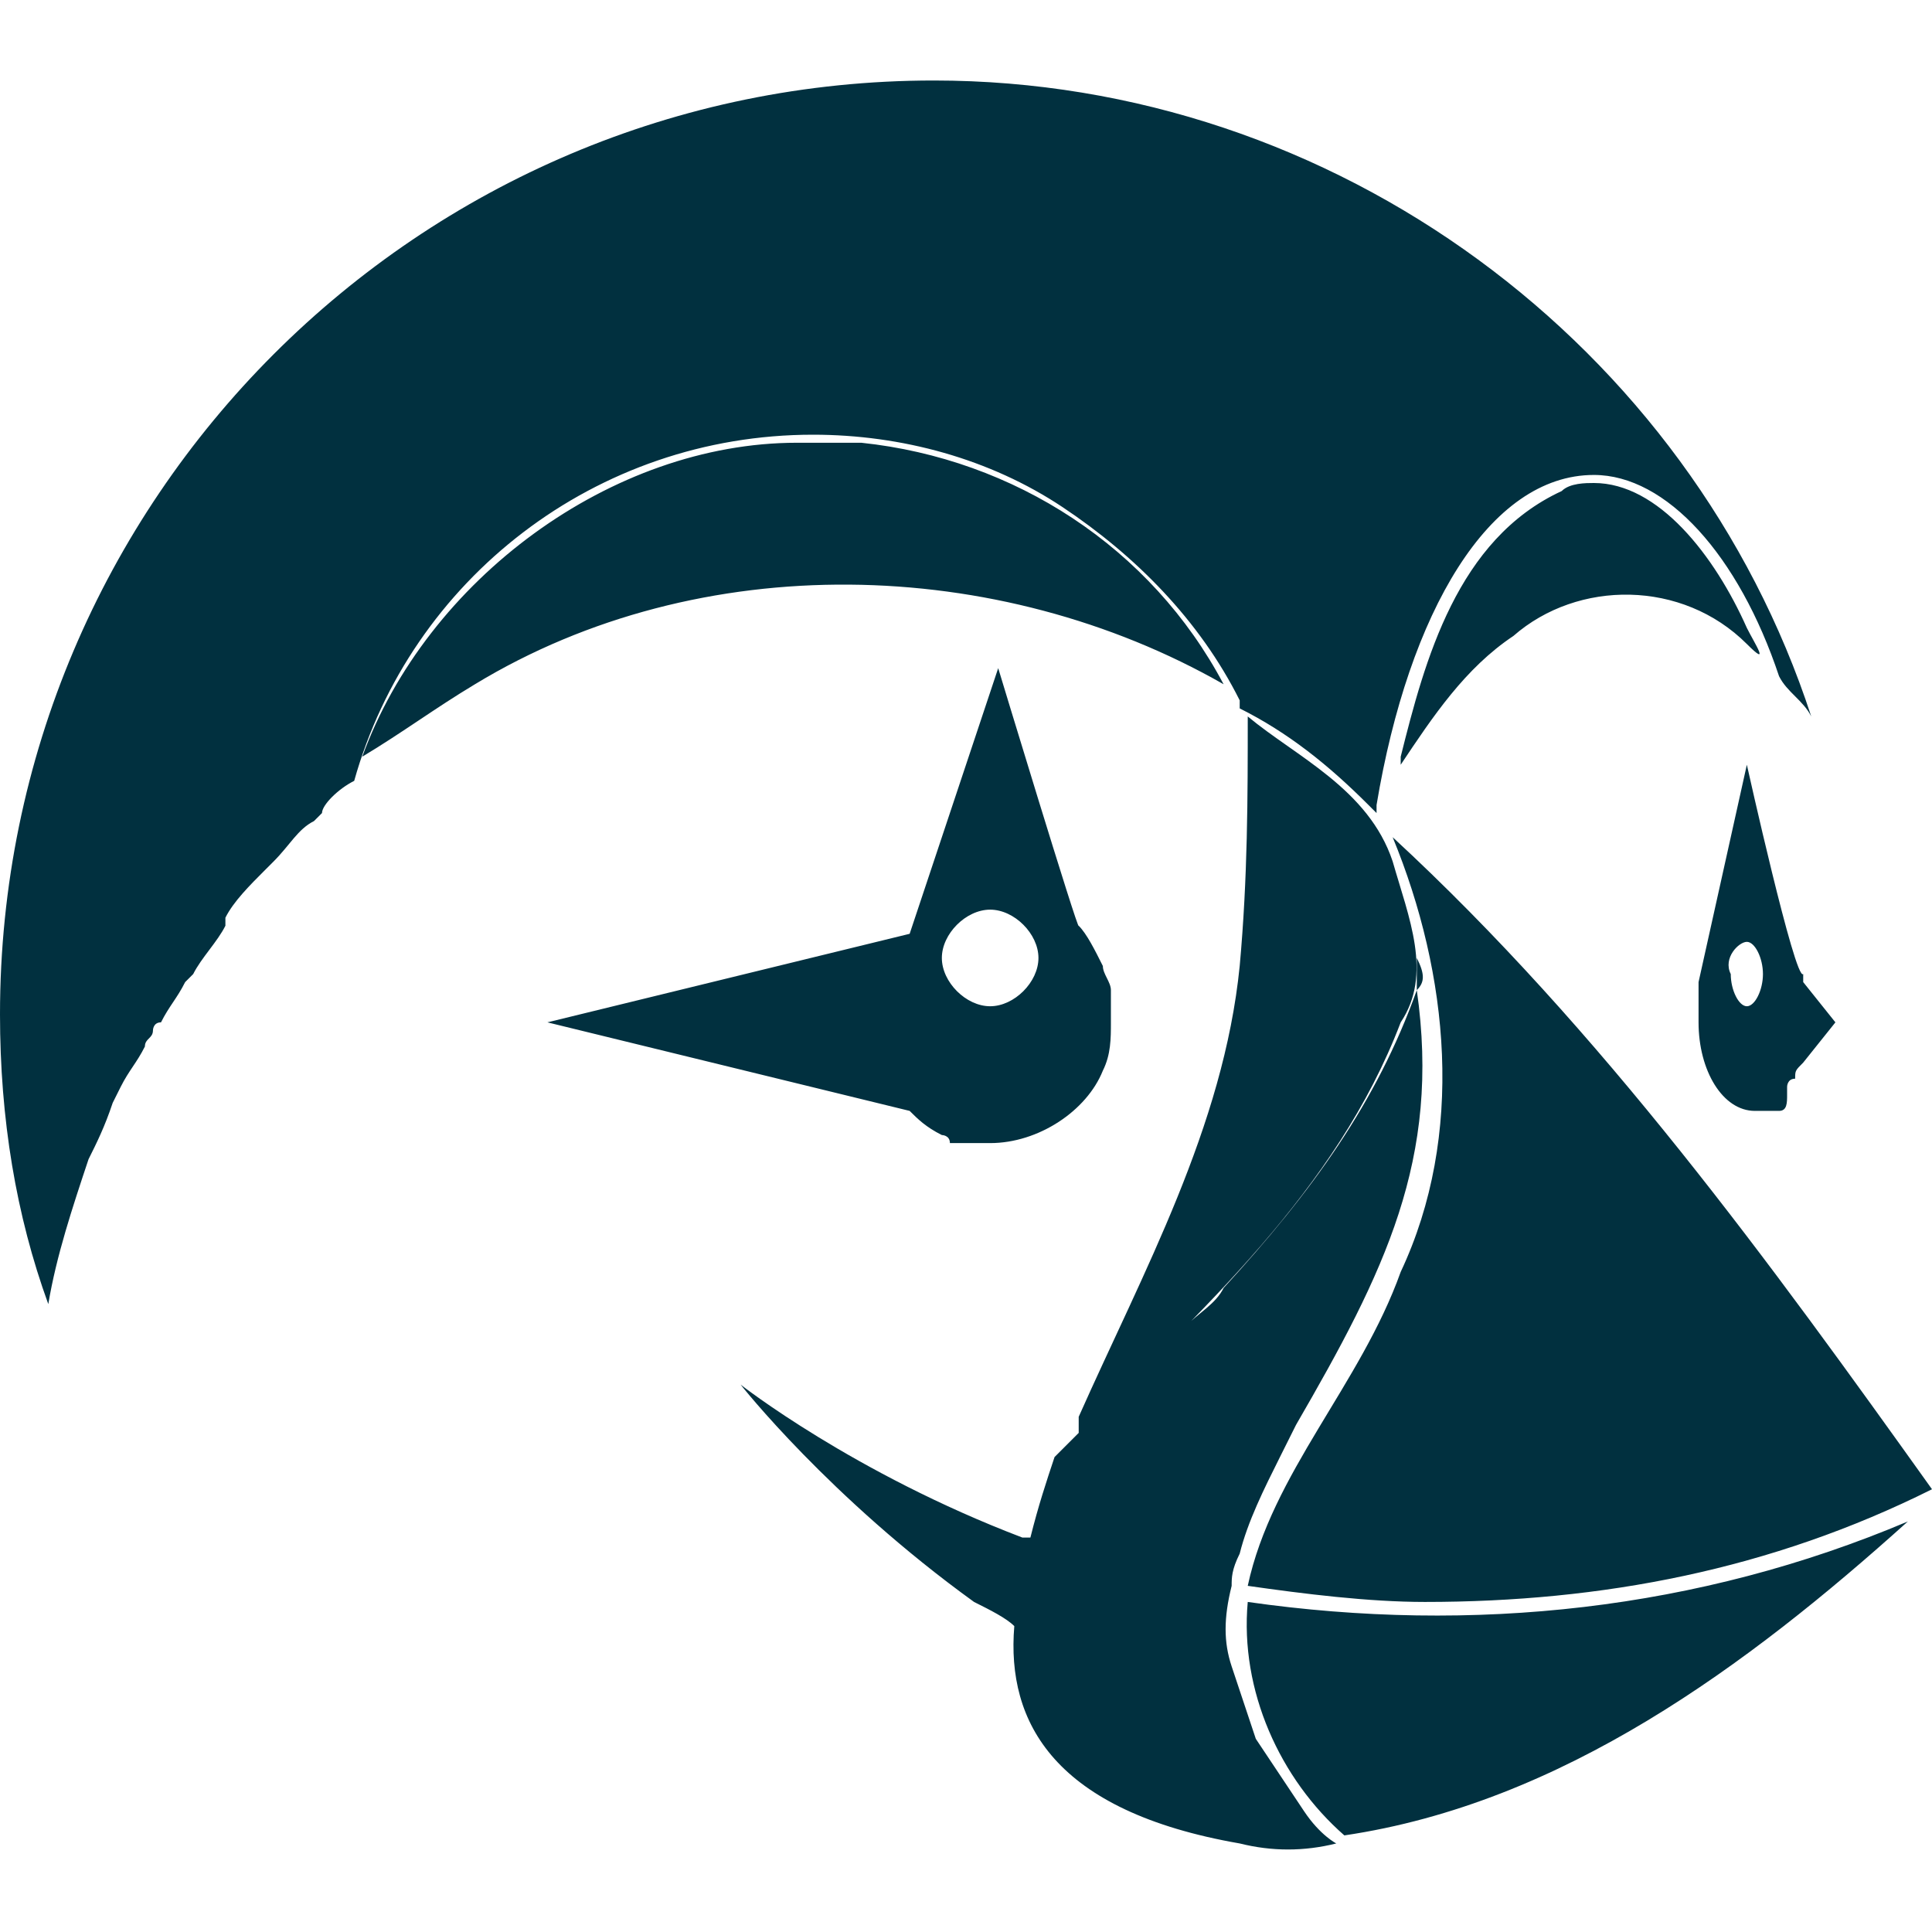 <?xml version="1.0" encoding="utf-8"?>
<!-- Generator: Adobe Illustrator 25.0.1, SVG Export Plug-In . SVG Version: 6.00 Build 0)  -->
<svg version="1.1" id="Layer_1" xmlns="http://www.w3.org/2000/svg" xmlns:xlink="http://www.w3.org/1999/xlink" x="0px" y="0px"
	 viewBox="0 0 24 24" style="enable-background:new 0 0 24 24;" xml:space="preserve">
<style type="text/css">
	.st0{fill:#01303F;}
</style>
<g>
	<path id="svg_1" class="st0" d="M11.6,1C5.2,1,0,6.2,0,12.6c0,1.3,0.2,2.5,0.6,3.6l0,0c0.1-0.6,0.3-1.2,0.5-1.8l0,0
		c0.1-0.2,0.2-0.4,0.3-0.7l0.1-0.2c0.1-0.2,0.2-0.3,0.3-0.5c0-0.1,0.1-0.1,0.1-0.2c0,0,0-0.1,0.1-0.1c0.1-0.2,0.2-0.3,0.3-0.5
		l0.1-0.1c0.1-0.2,0.3-0.4,0.4-0.6l0-0.1c0.1-0.2,0.3-0.4,0.5-0.6l0.1-0.1c0.2-0.2,0.3-0.4,0.5-0.5l0.1-0.1C4,10,4.2,9.8,4.4,9.7
		c0.7-2.5,3-4.3,5.7-4.3c1.1,0,2.2,0.3,3.1,0.9c0.9,0.6,1.7,1.4,2.2,2.4l0,0l0,0.1v0l0,0C16,9.1,16.5,9.5,17,10c0,0,0.1,0.1,0.1,0.1
		c0,0,0,0,0,0l0,0l0,0v0l0-0.1c0.4-2.4,1.4-4.1,2.7-4.1c0.9,0,1.8,1,2.3,2.5l0,0l0,0c0.1,0.2,0.3,0.3,0.4,0.5l0,0l0,0.1l0-0.1
		C21,4.3,16.6,1,11.6,1C11.6,1,11.6,1,11.6,1z M9.9,5.5c-2.3,0-4.6,1.7-5.4,3.9l0,0C5,9.1,5.4,8.8,5.9,8.5c2.8-1.7,6.5-1.6,9.3,0
		c-0.9-1.7-2.6-2.8-4.5-3C10.4,5.5,10.2,5.5,9.9,5.5z M19.8,6c-0.1,0-0.3,0-0.4,0.1c-1.3,0.6-1.7,2.1-2,3.3l0,0.1
		c0.4-0.6,0.8-1.2,1.4-1.6c0.8-0.7,2.1-0.7,2.9,0.1c0.3,0.3,0.1,0,0-0.2C21.3,6.9,20.6,6,19.8,6L19.8,6z M12.4,8.3l-1.1,3.3l0,0l0,0
		l-4.5,1.1h0l4.5,1.1c0.1,0.1,0.2,0.2,0.4,0.3h0c0,0,0.1,0,0.1,0.1l0,0c0,0,0.1,0,0.1,0l0,0c0,0,0.1,0,0.1,0l0,0c0.1,0,0.2,0,0.3,0
		c0.6,0,1.2-0.4,1.4-0.9c0.1-0.2,0.1-0.4,0.1-0.6v0l0,0c0-0.1,0-0.1,0-0.2l0,0c0-0.1,0-0.1,0-0.2l0,0c0-0.1-0.1-0.2-0.1-0.3v0
		c-0.1-0.2-0.2-0.4-0.3-0.5v0C13.4,11.6,12.4,8.3,12.4,8.3z M15.5,8.9c0,1,0,2-0.1,3.1c-0.2,2-1.2,3.8-2,5.6l0,0.1l0,0.1
		c1.5-1.5,3.2-3,4-5.1c0.4-0.6,0.1-1.3-0.1-2C17,9.8,16.1,9.4,15.5,8.9z M21.7,9.5l-0.6,2.7c0,0.1,0,0.1,0,0.2c0,0,0,0,0,0.1
		c0,0.1,0,0.1,0,0.2l0,0h0c0,0.6,0.3,1.1,0.7,1.1c0.1,0,0.1,0,0.2,0l0,0c0,0,0,0,0.1,0c0,0,0,0,0,0c0.1,0,0.1-0.1,0.1-0.2l0-0.1
		c0,0,0-0.1,0.1-0.1l0,0c0-0.1,0-0.1,0.1-0.2l0,0l0,0l0.4-0.5l-0.4-0.5v0l0-0.1C22.3,12.2,21.7,9.5,21.7,9.5z M17.3,10.4
		c0.7,1.7,0.9,3.7,0.1,5.4c-0.5,1.4-1.6,2.5-1.9,3.9c0.7,0.1,1.5,0.2,2.2,0.2c2.2,0,4.3-0.4,6.3-1.4C22,15.7,19.9,12.8,17.3,10.4z
		 M12.3,11.3c0.3,0,0.6,0.3,0.6,0.6s-0.3,0.6-0.6,0.6l0,0c-0.3,0-0.6-0.3-0.6-0.6S12,11.3,12.3,11.3z M21.7,11.7
		c0.1,0,0.2,0.2,0.2,0.4s-0.1,0.4-0.2,0.4c-0.1,0-0.2-0.2-0.2-0.4C21.4,11.9,21.6,11.7,21.7,11.7z M17.6,11.9c0,0.1,0,0.2,0,0.3l0,0
		c0,0.1,0,0.1,0,0.1c-0.5,1.4-1.3,2.5-2.4,3.7c-0.1,0.2-0.3,0.3-0.5,0.5c-0.4,0.4-0.8,0.8-1.2,1.2c-0.1,0.1-0.3,0.3-0.4,0.4
		c-0.1,0.3-0.2,0.6-0.3,1c0,0-0.1,0-0.1,0c-2.1-0.8-3.5-1.9-3.5-1.9s1.1,1.4,2.9,2.7c0.2,0.1,0.4,0.2,0.5,0.3
		c-0.1,1.2,0.5,2.3,2.8,2.7c0.4,0.1,0.8,0.1,1.2,0l0,0c0,0,0,0,0,0c0,0-0.2-0.1-0.4-0.4c-0.2-0.3-0.4-0.6-0.6-0.9
		c-0.1-0.3-0.2-0.6-0.3-0.9c-0.1-0.3-0.1-0.6,0-1c0-0.1,0-0.2,0.1-0.4c0.1-0.4,0.3-0.8,0.5-1.2l0,0l0.2-0.4c1.1-1.9,1.8-3.3,1.5-5.4
		C17.7,12.2,17.7,12.1,17.6,11.9C17.6,11.9,17.6,11.9,17.6,11.9z M22.3,12.5L22.3,12.5L22.3,12.5z M22.3,12.7L22.3,12.7L22.3,12.7
		C22.3,12.7,22.3,12.8,22.3,12.7C22.3,12.7,22.3,12.7,22.3,12.7C22.3,12.7,22.3,12.7,22.3,12.7L22.3,12.7z M22.3,13L22.3,13L22.3,13
		L22.3,13C22.3,13,22.3,13,22.3,13z M23.7,18.9c-2.6,1.1-5.4,1.4-8.2,1c-0.1,1.1,0.4,2.2,1.2,2.9l0,0C19.4,22.4,21.7,20.7,23.7,18.9
		C23.7,18.9,23.7,18.9,23.7,18.9z"/>
</g>
</svg>
